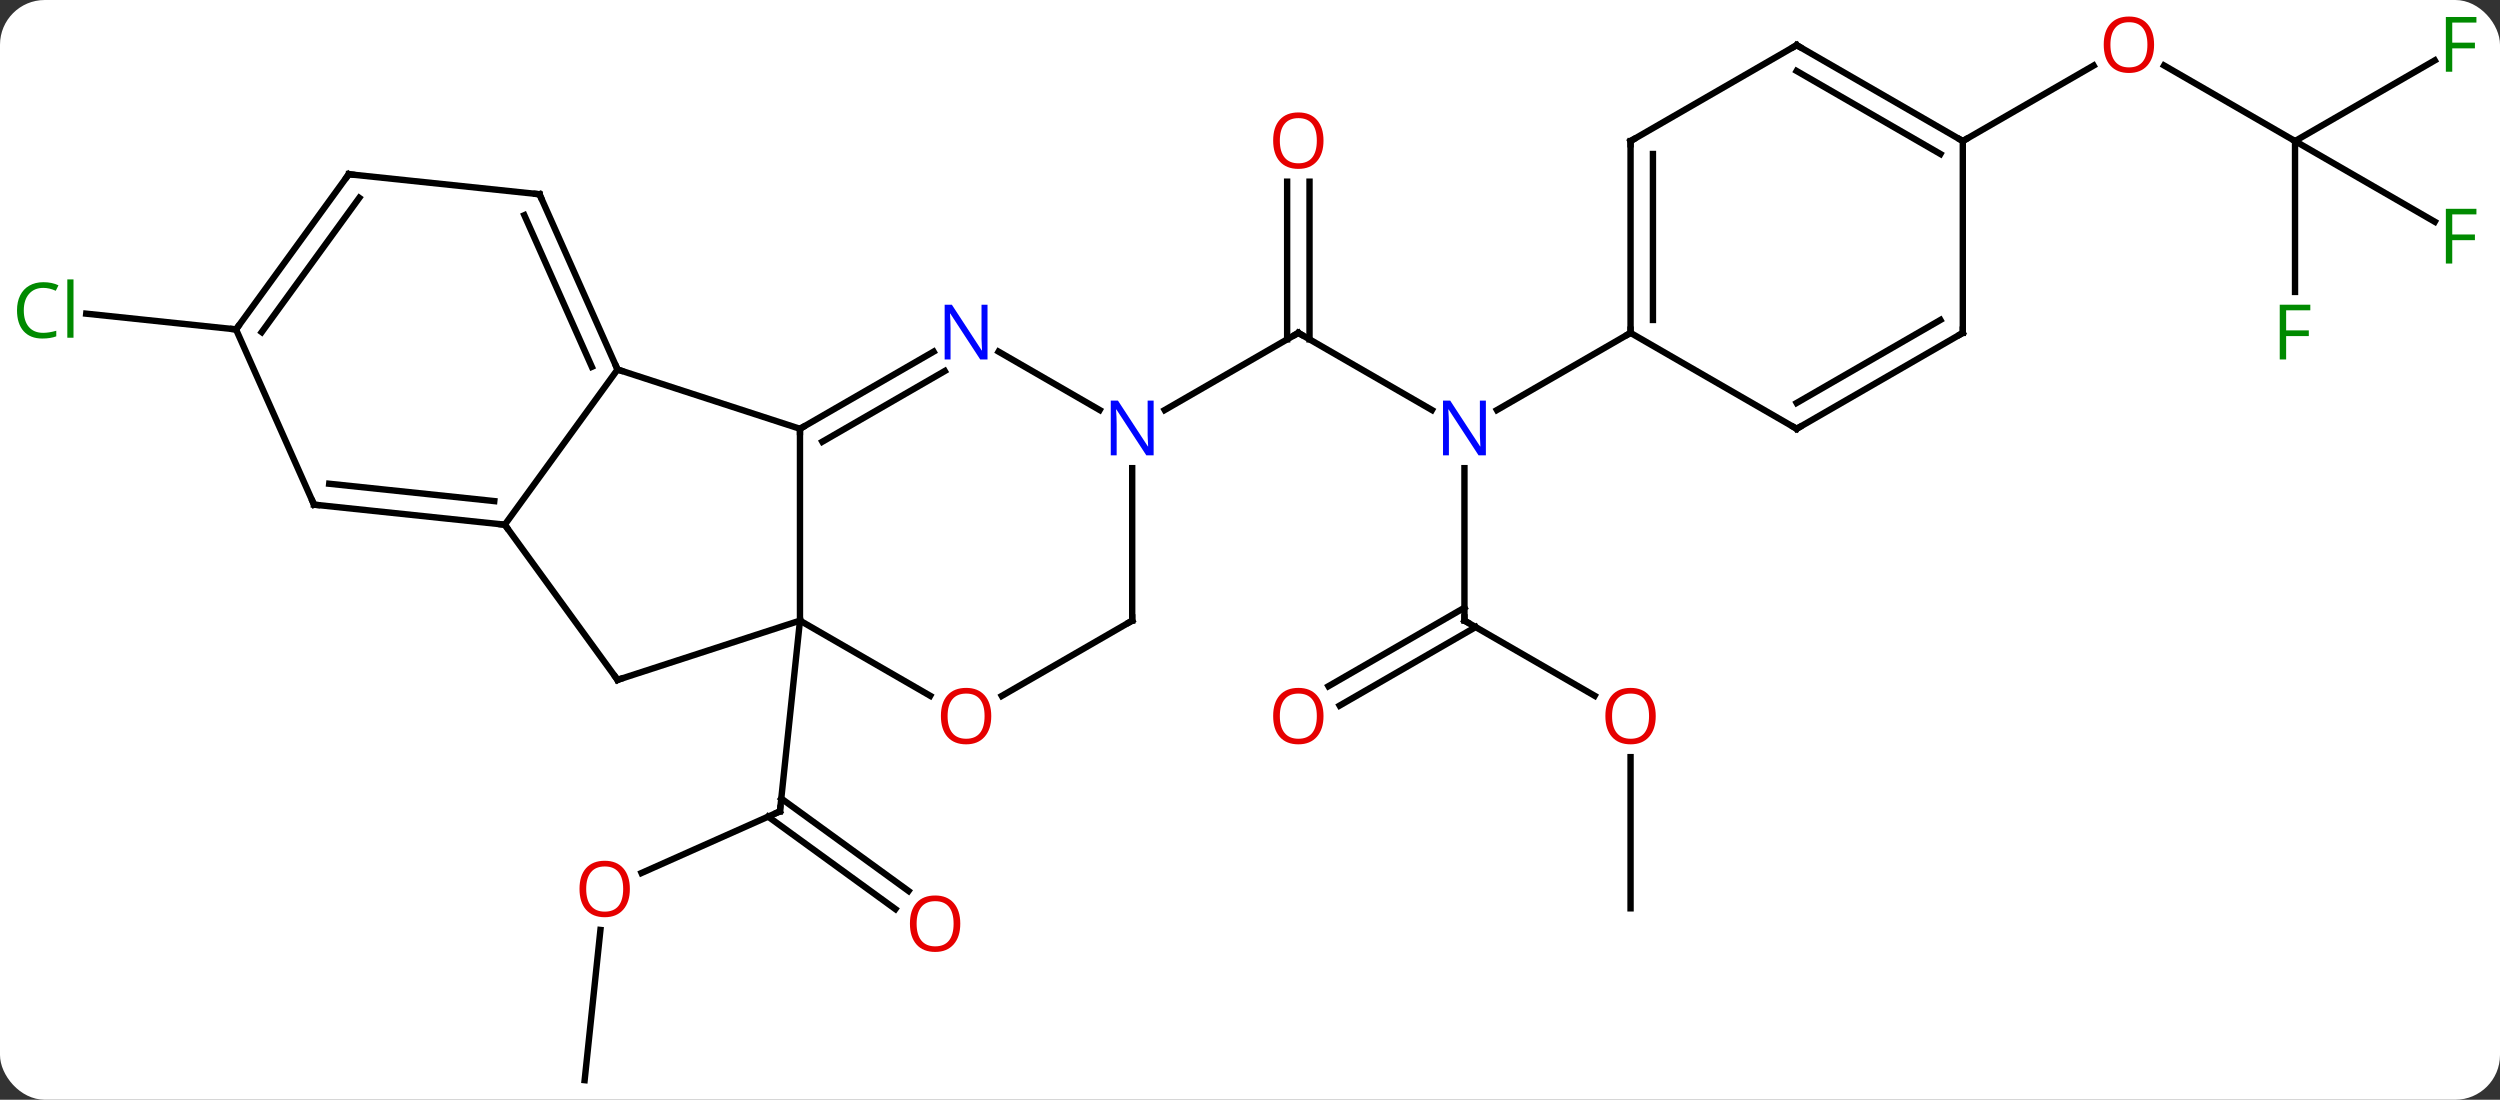 <svg width="391" viewBox="0 0 391 172" style="fill-opacity:1; color-rendering:auto; color-interpolation:auto; text-rendering:auto; stroke:black; stroke-linecap:square; stroke-miterlimit:10; shape-rendering:auto; stroke-opacity:1; fill:black; stroke-dasharray:none; font-weight:normal; stroke-width:1; font-family:'Open Sans'; font-style:normal; stroke-linejoin:miter; font-size:12; stroke-dashoffset:0; image-rendering:auto;" height="172" class="cas-substance-image" xmlns:xlink="http://www.w3.org/1999/xlink" xmlns="http://www.w3.org/2000/svg"><rect x="0" y="0" width="391" height="172" fill="#333333" stroke="none"/><svg class="cas-substance-single-component"><rect y="0" x="0" width="391" stroke="none" ry="7" rx="7" height="172" fill="white" class="cas-substance-group"/><svg y="0" x="0" width="391" viewBox="0 0 391 172" style="fill:black;" height="172" class="cas-substance-single-component-image"><svg><g><g transform="translate(196,88)" style="text-rendering:geometricPrecision; color-rendering:optimizeQuality; color-interpolation:linearRGB; stroke-linecap:butt; image-rendering:optimizeQuality;"><line y2="48.535" y1="38.898" x2="-95.662" x1="-74.019" style="fill:none;"/><line y2="54.18" y1="39.72" x2="-55.963" x1="-75.865" style="fill:none;"/><line y2="51.349" y1="36.888" x2="-53.906" x1="-73.808" style="fill:none;"/><line y2="9.063" y1="38.898" x2="-70.884" x1="-74.019" style="fill:none;"/><line y2="80.937" y1="57.443" x2="-104.562" x1="-102.093" style="fill:none;"/><line y2="-23.872" y1="-35.937" x2="27.955" x1="7.059" style="fill:none;"/><line y2="-59.585" y1="-34.927" x2="8.809" x1="8.809" style="fill:none;"/><line y2="-59.585" y1="-34.927" x2="5.309" x1="5.309" style="fill:none;"/><line y2="-23.872" y1="-35.937" x2="-13.84" x1="7.059" style="fill:none;"/><line y2="9.063" y1="-14.781" x2="33.039" x1="33.039" style="fill:none;"/><line y2="-35.937" y1="-23.872" x2="59.019" x1="38.123" style="fill:none;"/><line y2="20.822" y1="9.063" x2="53.405" x1="33.039" style="fill:none;"/><line y2="19.321" y1="7.042" x2="11.771" x1="33.039" style="fill:none;"/><line y2="22.352" y1="10.073" x2="13.521" x1="34.789" style="fill:none;"/><line y2="54.063" y1="30.415" x2="59.019" x1="59.019" style="fill:none;"/><line y2="-36.48" y1="-38.942" x2="-159.087" x1="-182.515" style="fill:none;"/><line y2="-65.937" y1="-77.758" x2="162.942" x1="142.467" style="fill:none;"/><line y2="-65.937" y1="-77.748" x2="110.982" x1="131.439" style="fill:none;"/><line y2="-78.557" y1="-65.937" x2="184.799" x1="162.942" style="fill:none;"/><line y2="-53.317" y1="-65.937" x2="184.799" x1="162.942" style="fill:none;"/><line y2="-42.343" y1="-65.937" x2="162.942" x1="162.942" style="fill:none;"/><line y2="-20.937" y1="9.063" x2="-70.884" x1="-70.884" style="fill:none;"/><line y2="18.333" y1="9.063" x2="-99.417" x1="-70.884" style="fill:none;"/><line y2="20.822" y1="9.063" x2="-50.518" x1="-70.884" style="fill:none;"/><line y2="-30.207" y1="-20.937" x2="-99.417" x1="-70.884" style="fill:none;"/><line y2="-33.002" y1="-20.937" x2="-49.988" x1="-70.884" style="fill:none;"/><line y2="-29.971" y1="-18.916" x2="-48.238" x1="-67.384" style="fill:none;"/><line y2="-5.937" y1="18.333" x2="-117.051" x1="-99.417" style="fill:none;"/><line y2="9.063" y1="20.837" x2="-18.924" x1="-39.316" style="fill:none;"/><line y2="-5.937" y1="-30.207" x2="-117.051" x1="-99.417" style="fill:none;"/><line y2="-57.615" y1="-30.207" x2="-111.618" x1="-99.417" style="fill:none;"/><line y2="-54.346" y1="-30.63" x2="-113.994" x1="-103.436" style="fill:none;"/><line y2="-23.872" y1="-33.002" x2="-24.008" x1="-39.82" style="fill:none;"/><line y2="-9.072" y1="-5.937" x2="-146.886" x1="-117.051" style="fill:none;"/><line y2="-12.342" y1="-9.629" x2="-144.511" x1="-118.695" style="fill:none;"/><line y2="-14.781" y1="9.063" x2="-18.924" x1="-18.924" style="fill:none;"/><line y2="-60.75" y1="-57.615" x2="-141.453" x1="-111.618" style="fill:none;"/><line y2="-36.48" y1="-9.072" x2="-159.087" x1="-146.886" style="fill:none;"/><line y2="-36.48" y1="-60.75" x2="-159.087" x1="-141.453" style="fill:none;"/><line y2="-36.057" y1="-57.058" x2="-155.068" x1="-139.809" style="fill:none;"/><line y2="-65.937" y1="-35.937" x2="59.019" x1="59.019" style="fill:none;"/><line y2="-63.916" y1="-37.958" x2="62.519" x1="62.519" style="fill:none;"/><line y2="-20.937" y1="-35.937" x2="84.999" x1="59.019" style="fill:none;"/><line y2="-80.937" y1="-65.937" x2="84.999" x1="59.019" style="fill:none;"/><line y2="-35.937" y1="-20.937" x2="110.982" x1="84.999" style="fill:none;"/><line y2="-37.958" y1="-24.979" x2="107.482" x1="84.999" style="fill:none;"/><line y2="-65.937" y1="-80.937" x2="110.982" x1="84.999" style="fill:none;"/><line y2="-63.916" y1="-76.896" x2="107.482" x1="84.999" style="fill:none;"/><line y2="-65.937" y1="-35.937" x2="110.982" x1="110.982" style="fill:none;"/><path style="fill:none; stroke-miterlimit:5;" d="M-74.476 39.101 L-74.019 38.898 L-73.967 38.401"/></g><g transform="translate(196,88)" style="stroke-linecap:butt; fill:rgb(230,0,0); text-rendering:geometricPrecision; color-rendering:optimizeQuality; image-rendering:optimizeQuality; font-family:'Open Sans'; stroke:rgb(230,0,0); color-interpolation:linearRGB; stroke-miterlimit:5;"><path style="stroke:none;" d="M-97.49 51.032 Q-97.49 53.094 -98.529 54.274 Q-99.568 55.454 -101.411 55.454 Q-103.302 55.454 -104.333 54.289 Q-105.365 53.125 -105.365 51.016 Q-105.365 48.922 -104.333 47.774 Q-103.302 46.625 -101.411 46.625 Q-99.552 46.625 -98.521 47.797 Q-97.49 48.969 -97.49 51.032 ZM-104.318 51.032 Q-104.318 52.766 -103.575 53.672 Q-102.833 54.579 -101.411 54.579 Q-99.99 54.579 -99.263 53.68 Q-98.536 52.782 -98.536 51.032 Q-98.536 49.297 -99.263 48.407 Q-99.99 47.516 -101.411 47.516 Q-102.833 47.516 -103.575 48.414 Q-104.318 49.313 -104.318 51.032 Z"/><path style="stroke:none;" d="M-45.812 56.462 Q-45.812 58.524 -46.851 59.704 Q-47.89 60.884 -49.733 60.884 Q-51.624 60.884 -52.655 59.719 Q-53.687 58.555 -53.687 56.446 Q-53.687 54.352 -52.655 53.204 Q-51.624 52.055 -49.733 52.055 Q-47.874 52.055 -46.843 53.227 Q-45.812 54.399 -45.812 56.462 ZM-52.64 56.462 Q-52.64 58.196 -51.897 59.102 Q-51.155 60.009 -49.733 60.009 Q-48.312 60.009 -47.585 59.11 Q-46.858 58.212 -46.858 56.462 Q-46.858 54.727 -47.585 53.837 Q-48.312 52.946 -49.733 52.946 Q-51.155 52.946 -51.897 53.844 Q-52.64 54.743 -52.64 56.462 Z"/><path style="fill:none; stroke:black;" d="M7.492 -35.687 L7.059 -35.937 L6.626 -35.687"/><path style="fill:rgb(0,5,255); stroke:none;" d="M36.391 -16.781 L35.25 -16.781 L30.562 -23.968 L30.516 -23.968 Q30.609 -22.703 30.609 -21.656 L30.609 -16.781 L29.687 -16.781 L29.687 -25.343 L30.812 -25.343 L35.484 -18.187 L35.531 -18.187 Q35.531 -18.343 35.484 -19.203 Q35.437 -20.062 35.453 -20.437 L35.453 -25.343 L36.391 -25.343 L36.391 -16.781 Z"/><path style="stroke:none;" d="M10.996 -66.007 Q10.996 -63.945 9.957 -62.765 Q8.918 -61.585 7.075 -61.585 Q5.184 -61.585 4.153 -62.749 Q3.122 -63.914 3.122 -66.023 Q3.122 -68.117 4.153 -69.265 Q5.184 -70.414 7.075 -70.414 Q8.934 -70.414 9.965 -69.242 Q10.996 -68.07 10.996 -66.007 ZM4.168 -66.007 Q4.168 -64.273 4.911 -63.367 Q5.653 -62.46 7.075 -62.46 Q8.496 -62.46 9.223 -63.359 Q9.95 -64.257 9.95 -66.007 Q9.95 -67.742 9.223 -68.632 Q8.496 -69.523 7.075 -69.523 Q5.653 -69.523 4.911 -68.624 Q4.168 -67.726 4.168 -66.007 Z"/><path style="fill:none; stroke:black;" d="M33.039 8.563 L33.039 9.063 L33.472 9.313"/><path style="stroke:none;" d="M62.956 23.993 Q62.956 26.055 61.917 27.235 Q60.878 28.415 59.035 28.415 Q57.144 28.415 56.113 27.25 Q55.081 26.086 55.081 23.977 Q55.081 21.883 56.113 20.735 Q57.144 19.586 59.035 19.586 Q60.894 19.586 61.925 20.758 Q62.956 21.93 62.956 23.993 ZM56.128 23.993 Q56.128 25.727 56.871 26.633 Q57.613 27.54 59.035 27.54 Q60.456 27.54 61.183 26.641 Q61.91 25.743 61.91 23.993 Q61.91 22.258 61.183 21.368 Q60.456 20.477 59.035 20.477 Q57.613 20.477 56.871 21.375 Q56.128 22.274 56.128 23.993 Z"/><path style="stroke:none;" d="M10.996 23.993 Q10.996 26.055 9.957 27.235 Q8.918 28.415 7.075 28.415 Q5.184 28.415 4.153 27.25 Q3.122 26.086 3.122 23.977 Q3.122 21.883 4.153 20.735 Q5.184 19.586 7.075 19.586 Q8.934 19.586 9.965 20.758 Q10.996 21.93 10.996 23.993 ZM4.168 23.993 Q4.168 25.727 4.911 26.633 Q5.653 27.54 7.075 27.54 Q8.496 27.54 9.223 26.641 Q9.95 25.743 9.95 23.993 Q9.95 22.258 9.223 21.368 Q8.496 20.477 7.075 20.477 Q5.653 20.477 4.911 21.375 Q4.168 22.274 4.168 23.993 Z"/><path style="fill:rgb(0,138,0); stroke:none;" d="M-189.231 -42.974 Q-190.637 -42.974 -191.457 -42.037 Q-192.278 -41.099 -192.278 -39.459 Q-192.278 -37.787 -191.488 -36.865 Q-190.699 -35.943 -189.246 -35.943 Q-188.34 -35.943 -187.199 -36.271 L-187.199 -35.396 Q-188.09 -35.053 -189.387 -35.053 Q-191.278 -35.053 -192.309 -36.209 Q-193.34 -37.365 -193.34 -39.474 Q-193.34 -40.803 -192.848 -41.795 Q-192.356 -42.787 -191.418 -43.326 Q-190.481 -43.865 -189.215 -43.865 Q-187.871 -43.865 -186.856 -43.381 L-187.278 -42.521 Q-188.262 -42.974 -189.231 -42.974 ZM-184.504 -35.178 L-185.473 -35.178 L-185.473 -44.303 L-184.504 -44.303 L-184.504 -35.178 Z"/><path style="stroke:none;" d="M140.899 -81.007 Q140.899 -78.945 139.86 -77.765 Q138.821 -76.585 136.978 -76.585 Q135.087 -76.585 134.056 -77.749 Q133.024 -78.914 133.024 -81.023 Q133.024 -83.117 134.056 -84.265 Q135.087 -85.414 136.978 -85.414 Q138.837 -85.414 139.868 -84.242 Q140.899 -83.07 140.899 -81.007 ZM134.071 -81.007 Q134.071 -79.273 134.814 -78.367 Q135.556 -77.46 136.978 -77.46 Q138.399 -77.46 139.126 -78.359 Q139.853 -79.257 139.853 -81.007 Q139.853 -82.742 139.126 -83.632 Q138.399 -84.523 136.978 -84.523 Q135.556 -84.523 134.814 -83.624 Q134.071 -82.726 134.071 -81.007 Z"/><path style="fill:rgb(0,138,0); stroke:none;" d="M187.531 -76.781 L186.531 -76.781 L186.531 -85.343 L191.313 -85.343 L191.313 -84.468 L187.531 -84.468 L187.531 -81.328 L191.078 -81.328 L191.078 -80.437 L187.531 -80.437 L187.531 -76.781 Z"/><path style="fill:rgb(0,138,0); stroke:none;" d="M187.531 -46.781 L186.531 -46.781 L186.531 -55.343 L191.313 -55.343 L191.313 -54.468 L187.531 -54.468 L187.531 -51.328 L191.078 -51.328 L191.078 -50.437 L187.531 -50.437 L187.531 -46.781 Z"/><path style="fill:rgb(0,138,0); stroke:none;" d="M161.551 -31.781 L160.551 -31.781 L160.551 -40.343 L165.333 -40.343 L165.333 -39.468 L161.551 -39.468 L161.551 -36.328 L165.098 -36.328 L165.098 -35.437 L161.551 -35.437 L161.551 -31.781 Z"/><path style="fill:none; stroke:black;" d="M-70.451 -21.187 L-70.884 -20.937 L-70.884 -20.437"/><path style="fill:none; stroke:black;" d="M-98.942 18.178 L-99.417 18.333 L-99.711 17.928"/><path style="stroke:none;" d="M-40.967 23.993 Q-40.967 26.055 -42.006 27.235 Q-43.045 28.415 -44.888 28.415 Q-46.779 28.415 -47.81 27.25 Q-48.842 26.086 -48.842 23.977 Q-48.842 21.883 -47.81 20.735 Q-46.779 19.586 -44.888 19.586 Q-43.029 19.586 -41.998 20.758 Q-40.967 21.93 -40.967 23.993 ZM-47.795 23.993 Q-47.795 25.727 -47.052 26.633 Q-46.31 27.54 -44.888 27.54 Q-43.467 27.54 -42.74 26.641 Q-42.013 25.743 -42.013 23.993 Q-42.013 22.258 -42.74 21.368 Q-43.467 20.477 -44.888 20.477 Q-46.31 20.477 -47.052 21.375 Q-47.795 22.274 -47.795 23.993 Z"/><path style="fill:none; stroke:black;" d="M-99.62 -30.664 L-99.417 -30.207 L-98.942 -30.052"/><path style="fill:rgb(0,5,255); stroke:none;" d="M-41.552 -31.781 L-42.693 -31.781 L-47.381 -38.968 L-47.427 -38.968 Q-47.334 -37.703 -47.334 -36.656 L-47.334 -31.781 L-48.256 -31.781 L-48.256 -40.343 L-47.131 -40.343 L-42.459 -33.187 L-42.412 -33.187 Q-42.412 -33.343 -42.459 -34.203 Q-42.506 -35.062 -42.49 -35.437 L-42.49 -40.343 L-41.552 -40.343 L-41.552 -31.781 Z"/><path style="fill:none; stroke:black;" d="M-117.548 -5.989 L-117.051 -5.937 L-116.757 -5.532"/><path style="fill:none; stroke:black;" d="M-19.357 9.313 L-18.924 9.063 L-18.924 8.563"/><path style="fill:none; stroke:black;" d="M-111.415 -57.158 L-111.618 -57.615 L-112.115 -57.667"/><path style="fill:rgb(0,5,255); stroke:none;" d="M-15.572 -16.781 L-16.713 -16.781 L-21.401 -23.968 L-21.447 -23.968 Q-21.354 -22.703 -21.354 -21.656 L-21.354 -16.781 L-22.276 -16.781 L-22.276 -25.343 L-21.151 -25.343 L-16.479 -18.187 L-16.432 -18.187 Q-16.432 -18.343 -16.479 -19.203 Q-16.526 -20.062 -16.51 -20.437 L-16.51 -25.343 L-15.572 -25.343 L-15.572 -16.781 Z"/><path style="fill:none; stroke:black;" d="M-146.389 -9.02 L-146.886 -9.072 L-147.089 -9.529"/><path style="fill:none; stroke:black;" d="M-140.956 -60.698 L-141.453 -60.75 L-141.747 -60.346"/><path style="fill:none; stroke:black;" d="M-158.793 -36.885 L-159.087 -36.48 L-159.584 -36.532"/><path style="fill:none; stroke:black;" d="M59.019 -36.437 L59.019 -35.937 L58.586 -35.687"/><path style="fill:none; stroke:black;" d="M59.019 -65.437 L59.019 -65.937 L59.452 -66.187"/><path style="fill:none; stroke:black;" d="M84.566 -21.187 L84.999 -20.937 L85.432 -21.187"/><path style="fill:none; stroke:black;" d="M84.566 -80.687 L84.999 -80.937 L85.432 -80.687"/><path style="fill:none; stroke:black;" d="M110.549 -35.687 L110.982 -35.937 L110.982 -36.437"/><path style="fill:none; stroke:black;" d="M110.549 -66.187 L110.982 -65.937 L111.415 -66.187"/></g></g></svg></svg></svg></svg>